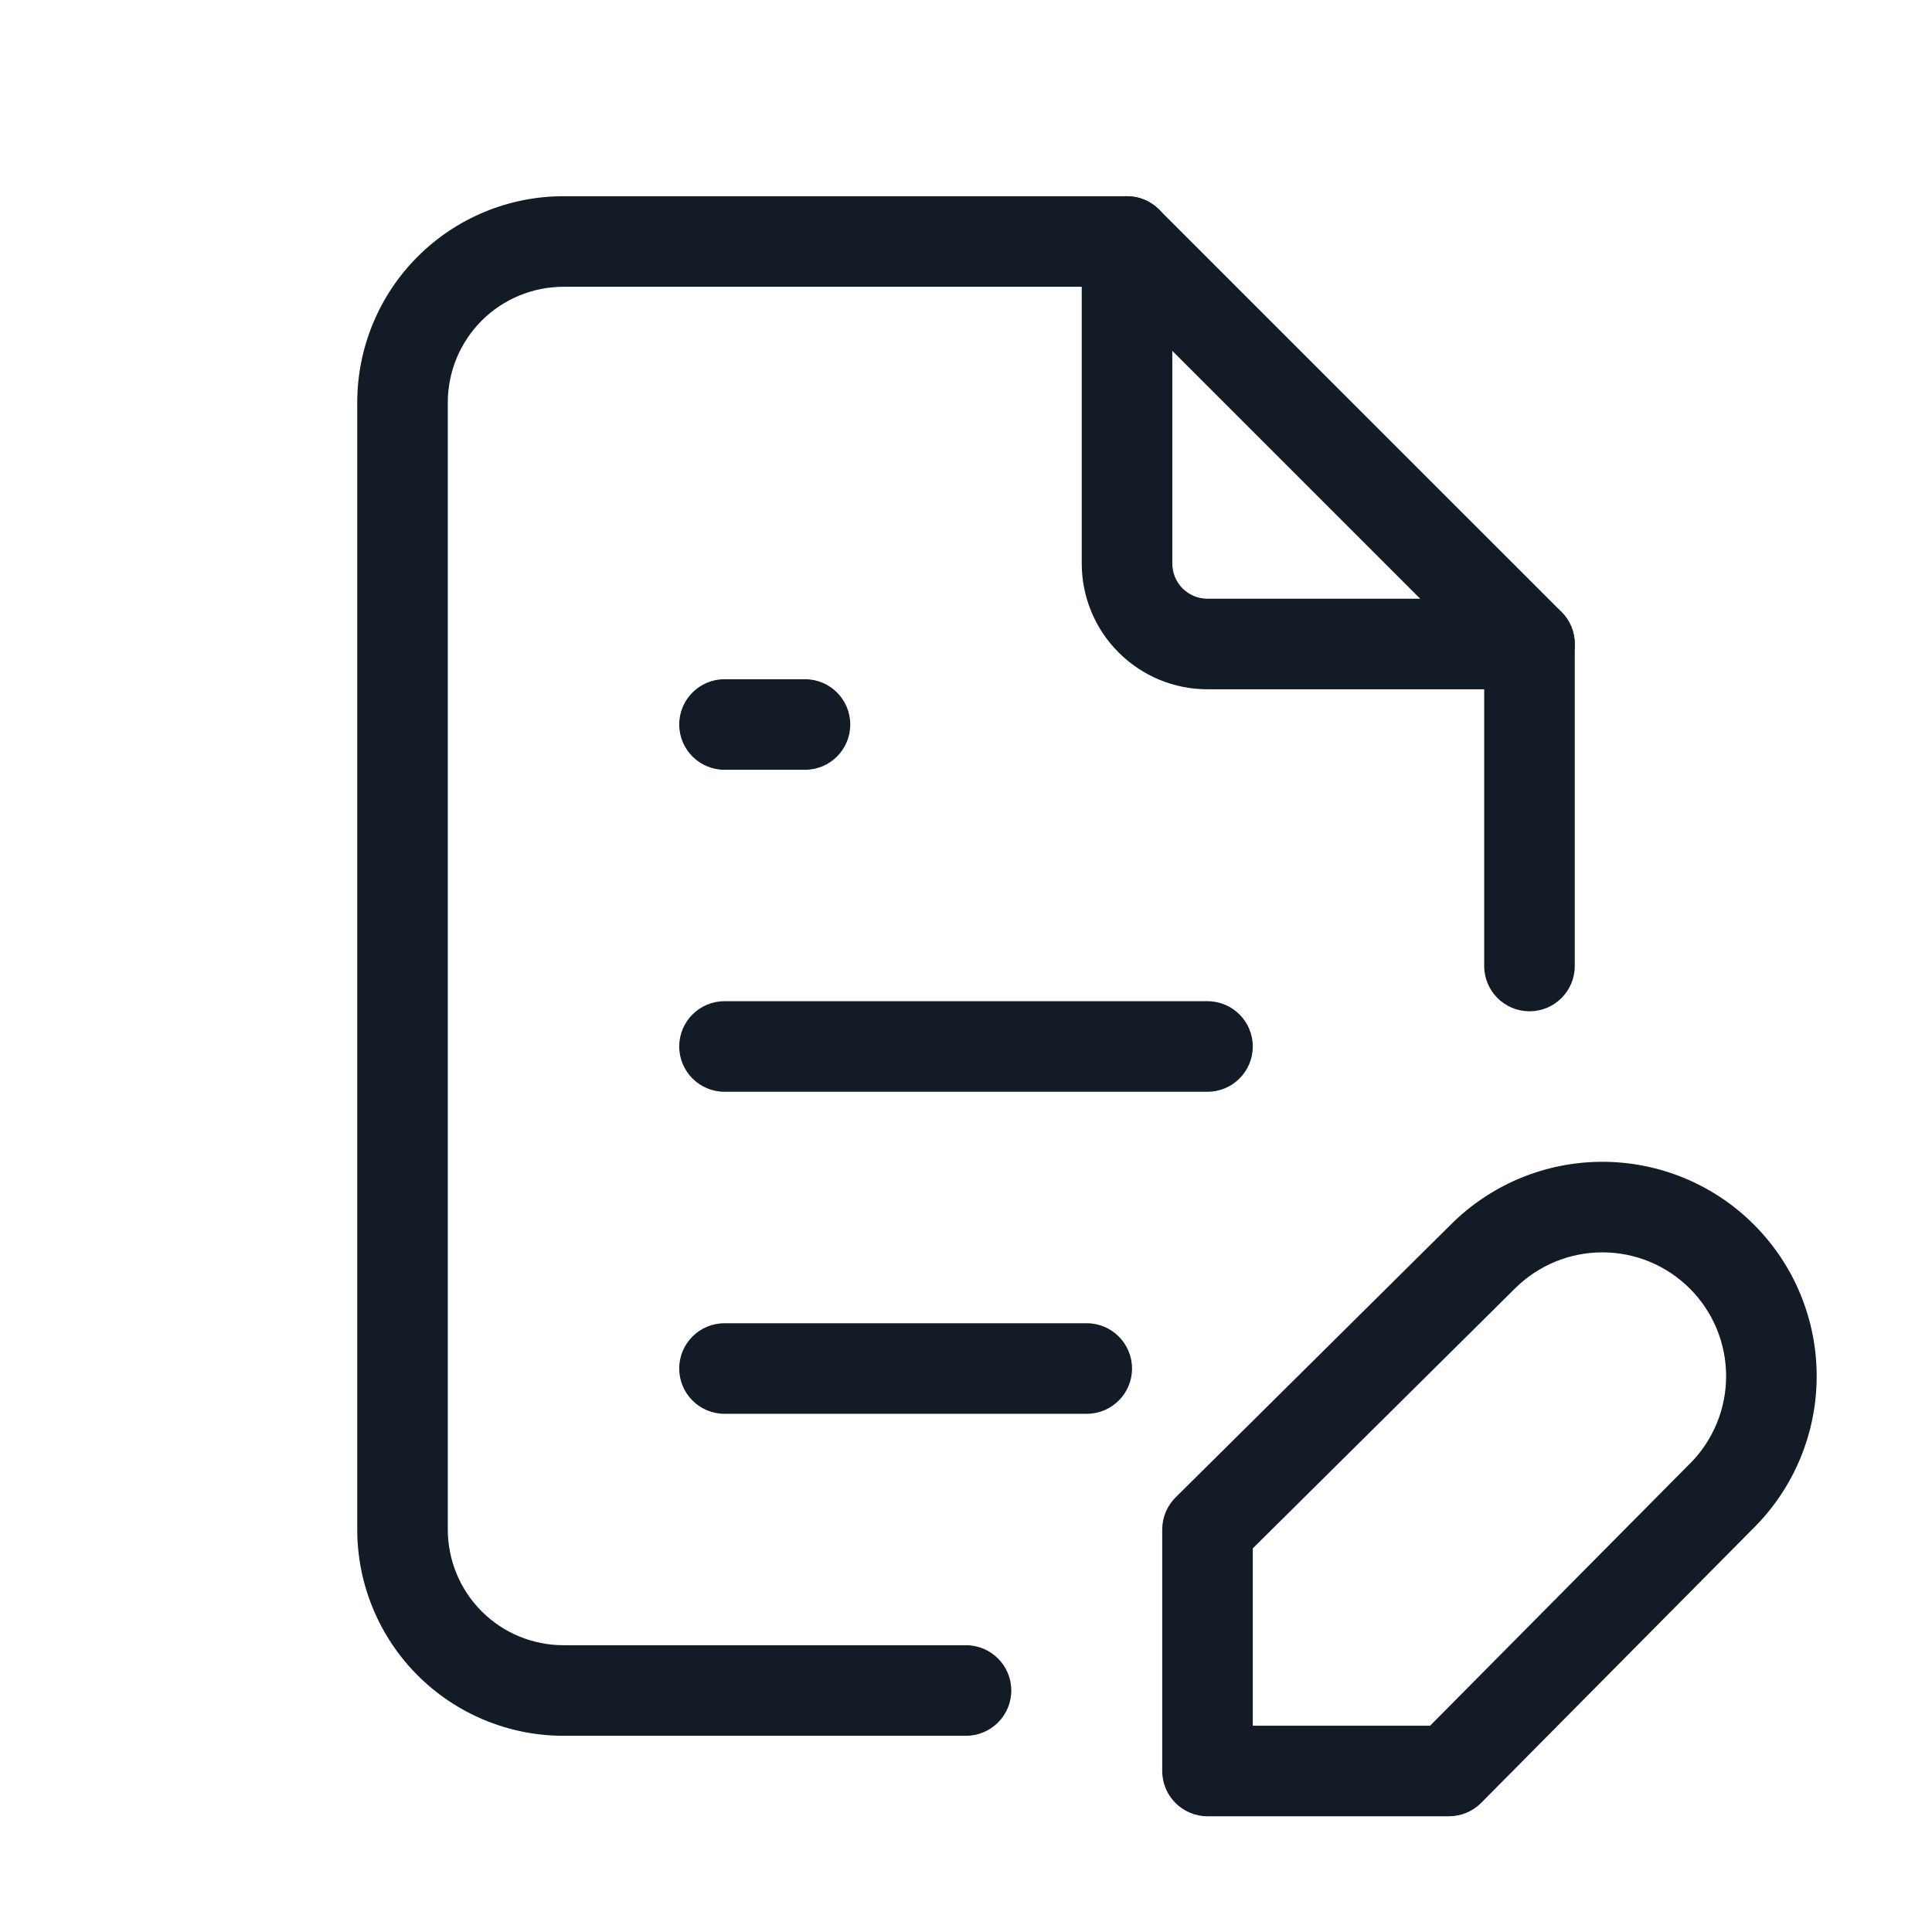 <svg width="32" height="32" viewBox="0 0 32 32" fill="none" xmlns="http://www.w3.org/2000/svg">
<path fill-rule="evenodd" clip-rule="evenodd" d="M18.667 3.25C19.081 3.25 19.417 3.586 19.417 4V9.333C19.417 9.488 19.478 9.636 19.587 9.746C19.697 9.855 19.845 9.917 20 9.917H25.333C25.748 9.917 26.083 10.252 26.083 10.667C26.083 11.081 25.748 11.417 25.333 11.417H20C19.448 11.417 18.918 11.197 18.527 10.806C18.136 10.416 17.917 9.886 17.917 9.333V4C17.917 3.586 18.253 3.25 18.667 3.25Z" fill="#131C26"/>
<path fill-rule="evenodd" clip-rule="evenodd" d="M9.333 4.75C8.825 4.75 8.337 4.952 7.978 5.311C7.619 5.671 7.417 6.158 7.417 6.667V25.333C7.417 25.842 7.619 26.329 7.978 26.689C8.337 27.048 8.825 27.25 9.333 27.25H16C16.414 27.25 16.75 27.586 16.75 28C16.75 28.414 16.414 28.75 16 28.75H9.333C8.427 28.75 7.558 28.39 6.917 27.749C6.277 27.108 5.917 26.239 5.917 25.333V6.667C5.917 5.761 6.277 4.891 6.917 4.251C7.558 3.61 8.427 3.25 9.333 3.25H18.667C18.866 3.25 19.056 3.329 19.197 3.47L25.864 10.136C26.004 10.277 26.083 10.468 26.083 10.667L26.083 16C26.083 16.414 25.748 16.75 25.333 16.75C24.919 16.75 24.583 16.414 24.583 16V10.977L18.356 4.75H9.333Z" fill="#131C26"/>
<path fill-rule="evenodd" clip-rule="evenodd" d="M11.25 12C11.25 11.586 11.586 11.25 12 11.25H13.333C13.748 11.25 14.083 11.586 14.083 12C14.083 12.414 13.748 12.75 13.333 12.75H12C11.586 12.75 11.25 12.414 11.25 12Z" fill="#131C26"/>
<path fill-rule="evenodd" clip-rule="evenodd" d="M11.25 17.333C11.25 16.919 11.586 16.583 12 16.583H20C20.414 16.583 20.75 16.919 20.75 17.333C20.75 17.747 20.414 18.083 20 18.083H12C11.586 18.083 11.25 17.747 11.25 17.333Z" fill="#131C26"/>
<path fill-rule="evenodd" clip-rule="evenodd" d="M11.25 22.667C11.25 22.253 11.586 21.917 12 21.917H18C18.414 21.917 18.75 22.253 18.75 22.667C18.75 23.081 18.414 23.417 18 23.417H12C11.586 23.417 11.25 23.081 11.25 22.667Z" fill="#131C26"/>
<path fill-rule="evenodd" clip-rule="evenodd" d="M26.54 20.743C26.271 20.743 26.004 20.796 25.756 20.899C25.507 21.002 25.281 21.153 25.09 21.344L25.088 21.346L20.75 25.646V28.583H23.687L27.987 24.245L27.99 24.243C28.18 24.053 28.331 23.827 28.434 23.578C28.537 23.329 28.59 23.062 28.59 22.793C28.59 22.524 28.537 22.258 28.434 22.009C28.331 21.76 28.18 21.534 27.99 21.344C27.799 21.153 27.573 21.002 27.325 20.899C27.076 20.796 26.809 20.743 26.54 20.743ZM25.181 19.513C25.612 19.335 26.074 19.243 26.54 19.243C27.006 19.243 27.468 19.335 27.899 19.513C28.329 19.692 28.721 19.953 29.05 20.283C29.38 20.613 29.642 21.004 29.82 21.435C29.998 21.865 30.09 22.327 30.09 22.793C30.09 23.259 29.998 23.721 29.82 24.152C29.642 24.582 29.381 24.973 29.052 25.302C29.051 25.303 29.051 25.303 29.05 25.304L24.533 29.861C24.392 30.003 24.2 30.083 24 30.083H20C19.586 30.083 19.25 29.747 19.25 29.333V25.333C19.25 25.133 19.33 24.942 19.472 24.801L24.03 20.283C24.03 20.283 24.03 20.282 24.031 20.282C24.36 19.953 24.751 19.692 25.181 19.513Z" fill="#131C26"/>
</svg>
